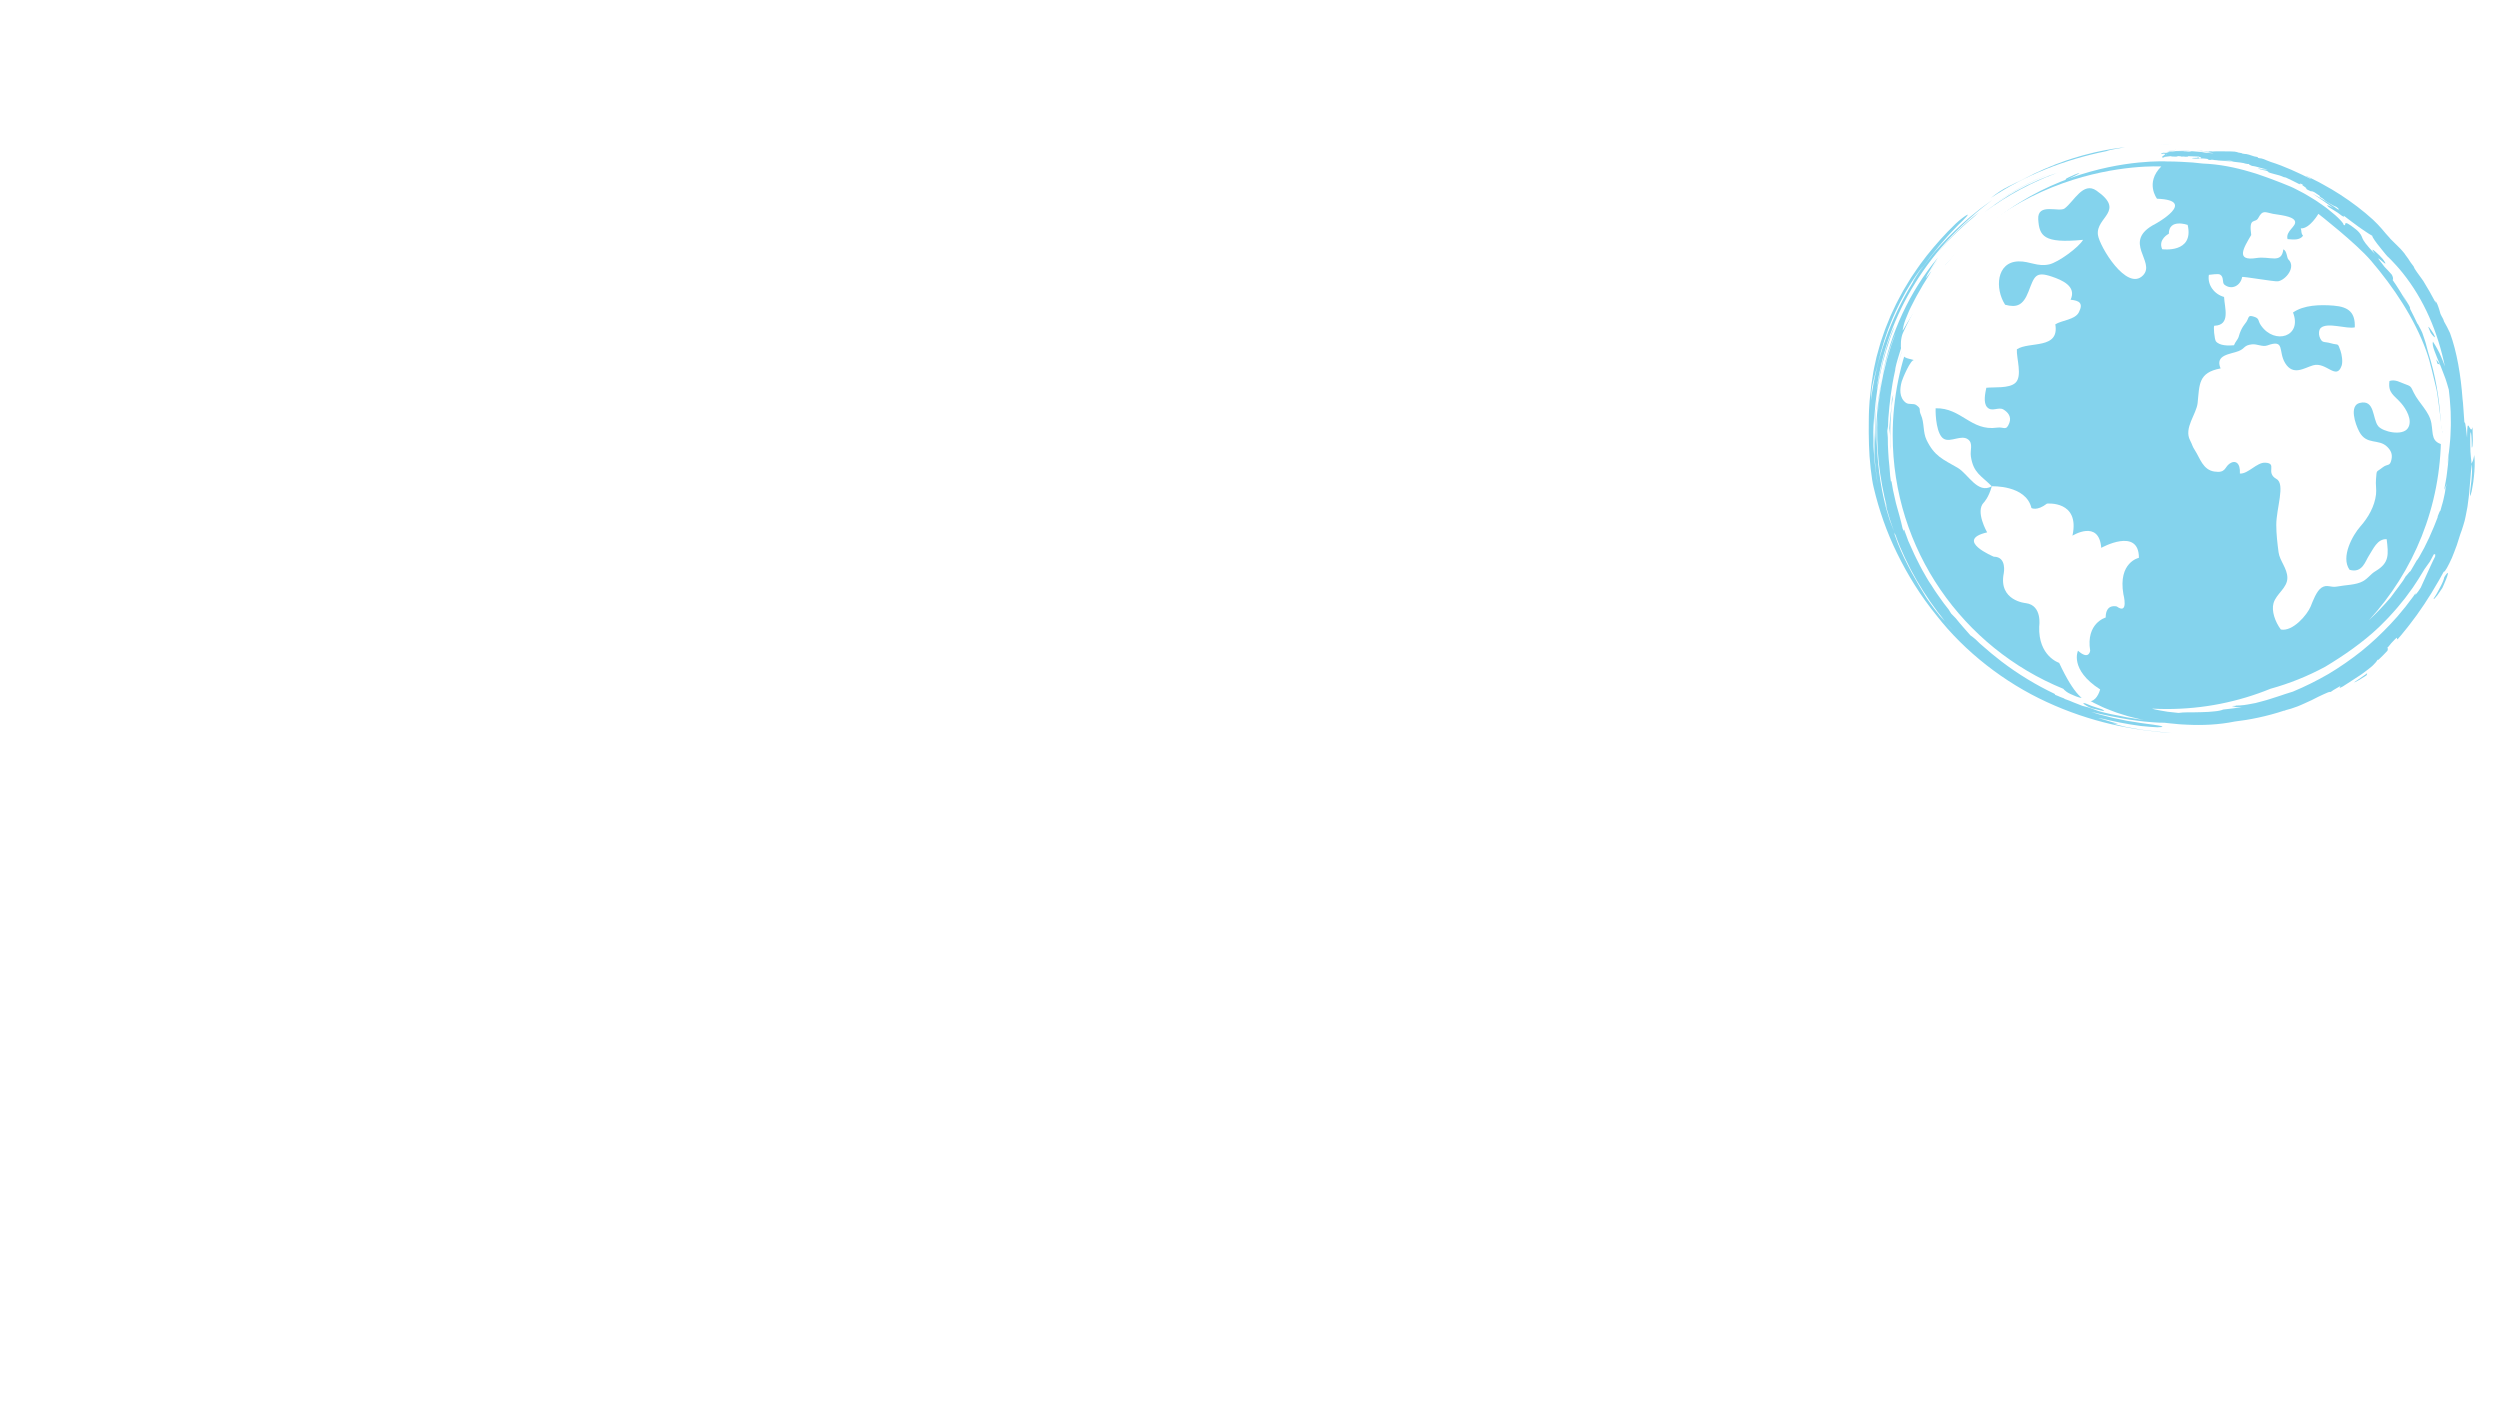 <?xml version="1.0" encoding="UTF-8"?>
<svg width="1920px" height="1080px" viewBox="0 0 1920 1080" version="1.1" xmlns="http://www.w3.org/2000/svg" xmlns:xlink="http://www.w3.org/1999/xlink">
    <!-- Generator: Sketch 47.1 (45422) - http://www.bohemiancoding.com/sketch -->
    <title>Desktop HD-Occupied-main-BG</title>
    <desc>Created with Sketch.</desc>
    <defs>
        <filter x="-5.7%" y="-4.5%" width="111.4%" height="118.1%" filterUnits="objectBoundingBox" id="filter-1">
            <feOffset dx="0" dy="35" in="SourceAlpha" result="shadowOffsetOuter1"></feOffset>
            <feGaussianBlur stdDeviation="3" in="shadowOffsetOuter1" result="shadowBlurOuter1"></feGaussianBlur>
            <feColorMatrix values="0 0 0 0 0   0 0 0 0 0   0 0 0 0 0  0 0 0 0.153 0" type="matrix" in="shadowBlurOuter1" result="shadowMatrixOuter1"></feColorMatrix>
            <feMerge>
                <feMergeNode in="shadowMatrixOuter1"></feMergeNode>
                <feMergeNode in="SourceGraphic"></feMergeNode>
            </feMerge>
        </filter>
        <polygon id="path-2" points="0.029 0.9 10.187 0.9 10.187 1.9 0.029 1.9"></polygon>
        <polygon id="path-4" points="465.72 0.611 465.72 448.038 0.001 448.038 0.001 0.611"></polygon>
    </defs>
    <g id="-" stroke="none" stroke-width="1" fill="none" fill-rule="evenodd">
        <g id="Desktop-HD-Occupied-main-BG">
            <g id="3-0" transform="translate(1435, 75)">
                <g id="earth" filter="url(#filter-1)">
                    <path d="M174,7 C175.338,6.654 176.671,6.323 178,6 C176.66,6.301 175.325,6.629 174,7" id="Fill-1" fill="#84D3ED"></path>
                    <path d="M187,5 C184.03,5.608 181.026,6.276 178,7 C178.725,6.839 179.448,6.678 180.174,6.515 L187,5 Z" id="Fill-3" fill="#84D3ED"></path>
                    <path d="M173.4,7.147 C173.267,7.184 173.133,7.218 173,7.254 C173.329,7.171 173.658,7.082 173.987,7 C173.792,7.053 173.594,7.092 173.4,7.147" id="Fill-5" fill="#84D3ED"></path>
                    <path d="M182.435,6.138 C183.421,5.687 186.048,5 188.965,4.546 C191.872,4.042 195.022,3.514 197,3 C193.657,3.468 190.458,3.914 187.335,4.35 C184.218,4.834 181.21,5.492 178.194,6.064 C175.166,6.601 172.208,7.397 169.18,8.159 C167.89,8.489 166.581,8.825 165.264,9.162 C167.628,8.518 170.005,7.917 172.374,7.285 C169.828,7.917 167.268,8.587 164.7,9.306 C164.663,9.316 164.626,9.325 164.589,9.334 C164.425,9.38 164.26,9.434 164.097,9.48 C163.922,9.529 163.748,9.581 163.575,9.63 C163.645,9.61 163.716,9.591 163.786,9.572 C163.291,9.715 162.798,9.855 162.301,10.01 C162.489,9.953 162.673,9.892 162.86,9.836 C159.32,10.854 155.768,11.946 152.217,13.136 C140.951,16.945 129.788,21.817 119.136,27.465 C117.191,28.502 115.253,29.412 113.274,30.305 C111.323,31.246 109.366,32.239 107.307,33.286 C103.149,35.312 98.873,38.083 94,42 C107.11,33.296 121.344,25.903 136.222,19.905 C151.105,13.906 166.645,9.325 182.435,6.138" id="Fill-7" fill="#84D3ED"></path>
                    <g id="Group-11" transform="translate(223, 0)">
                        <mask id="mask-3" fill="white">
                            <use xlink:href="#path-2"></use>
                        </mask>
                        <g id="Clip-10"></g>
                        <path d="M0.029,1.211 C3.359,1.107 6.727,1.005 10.187,0.9 C7.063,0.894 3.572,1.043 0.029,1.211" id="Fill-9" fill="#84D3ED" mask="url(#mask-3)"></path>
                    </g>
                    <path d="M85,53 C71.983,62.628 60.056,75.339 50,88 C59.305,76.378 69.662,65.969 80.736,56.788 C82.188,55.523 83.604,54.267 85,53" id="Fill-12" fill="#84D3ED"></path>
                    <path d="M99,45 C111.574,36.347 124.856,29.269 138,24 C124.805,29.147 111.285,36.351 99,45" id="Fill-14" fill="#84D3ED"></path>
                    <path d="M17.989,196.676 C17.97,197.666 17.851,198.676 17.81,199.568 C17.78,200.46 17.745,201.229 17.759,201.726 C17.37,204.9 17.009,207.832 16.663,210.641 C16.436,213.464 16.217,216.167 16,218.871 C16.079,219.856 16.451,221.708 16.571,223.798 C16.62,225.898 16.669,227.959 16.716,229.991 C16.755,231.009 16.755,232.019 16.83,233.018 C16.924,234.017 17.017,235.011 17.11,236 C16.181,221.236 16.858,206.867 19,193 C18.674,194.302 18.337,195.536 17.989,196.676" id="Fill-16" fill="#84D3ED"></path>
                    <path d="M37.813,128.178 C37.23,129.646 36.557,131.246 35.814,132.947 C35.437,133.795 35.049,134.67 34.649,135.568 C34.248,136.466 33.808,137.375 33.449,138.341 C32.677,140.251 31.871,142.239 31.049,144.267 C30.643,145.284 30.188,146.293 29.806,147.339 C29.434,148.388 29.06,149.443 28.684,150.499 C27.932,152.613 27.175,154.733 26.43,156.825 C25.8,158.955 25.179,161.054 24.578,163.088 C23.979,165.124 23.382,167.089 23,169 L23.049,168.989 C23.553,166.611 24.331,164.314 24.989,161.989 L26.009,158.516 L26.517,156.781 L27.114,155.076 C27.911,152.806 28.708,150.539 29.502,148.278 C29.875,147.135 30.339,146.03 30.799,144.923 L32.164,141.6 C33.875,137.126 36.07,132.874 38.073,128.54 C39.155,126.412 40.323,124.328 41.443,122.219 L43.14,119.063 L45,116 C42.909,118.974 41.198,121.852 39.455,124.293 C39.023,125.44 38.439,126.732 37.813,128.178" id="Fill-18" fill="#84D3ED"></path>
                    <path d="M94.891,48.662 C92.928,50.113 90.934,51.52 89,53 C97.916,46.434 107.264,40.554 116.939,35.335 C119.388,34.086 121.835,32.839 124.28,31.591 C126.734,30.364 129.269,29.3 131.756,28.148 C133.01,27.593 134.24,26.99 135.511,26.476 L139.332,24.953 L143.148,23.428 C143.785,23.178 144.415,22.91 145.058,22.674 L147,22 C135.781,25.677 124.379,30.636 113.356,36.727 L107.042,40.471 C104.974,41.773 102.953,43.152 100.907,44.486 L97.847,46.504 L94.891,48.662 Z" id="Fill-20" fill="#84D3ED"></path>
                    <path d="M63.124,89.479 C64.406,87.984 65.614,86.419 67,85 C65.562,86.368 64.29,87.881 62.949,89.324 C61.626,90.789 60.308,92.247 59,93.695 C59.157,93.718 59.696,93.344 59.332,94 C60.594,92.497 61.857,90.99 63.124,89.479" id="Fill-22" fill="#84D3ED"></path>
                    <path d="M86.451,67.446 C86.954,66.945 87.484,66.484 88,66 C87.471,66.425 86.967,66.808 86.502,67.15 C86.053,67.513 85.638,67.828 85.262,68.081 C84.196,69.422 83.113,70.718 82,72 C82.986,70.991 83.975,69.98 84.965,68.968 L86.451,67.446 Z" id="Fill-24" fill="#84D3ED"></path>
                    <path d="M234.681,6 C234.487,6.055 234.258,6.12 234,6.191 C234.084,6.204 234.18,6.213 234.233,6.234 C234.506,6.134 234.637,6.06 234.681,6" id="Fill-26" fill="#84D3ED"></path>
                    <path d="M235,5 C234.703,5.083 234.368,5.173 234,5.272 L234.018,5.272 C234.394,5.172 234.723,5.082 235,5" id="Fill-28" fill="#84D3ED"></path>
                    <path d="M235.67,5.045 C235.783,5.087 235.51,5.221 235,5.41 C235.923,5.087 236.342,4.912 235.67,5.045" id="Fill-30" fill="#84D3ED"></path>
                    <path d="M171.527,434.024 C172.875,434.197 176.27,435.157 178.6,435.679 C179.76,435.955 180.671,436.075 180.929,435.952 C181.188,435.821 180.759,435.532 179.338,434.739 C177.737,434.164 176.229,433.727 174.297,433.111 C172.366,432.489 169.984,431.749 166.773,430.253 C164.67,429.703 164.609,430.105 165.698,430.929 C166.797,431.726 168.994,433.068 171.527,434.024" id="Fill-32" fill="#84D3ED"></path>
                    <g id="Group-36" transform="translate(0, 5)">
                        <mask id="mask-5" fill="white">
                            <use xlink:href="#path-4"></use>
                        </mask>
                        <g id="Clip-35"></g>
                        <path d="M435.155,312.467 C434.571,313.585 434.014,314.713 433.482,315.843 C432.95,316.973 432.461,318.114 431.9,319.205 C430.825,321.408 429.844,323.589 428.952,325.682 C428.526,326.741 428.034,327.729 427.587,328.699 C427.143,329.672 426.714,330.61 426.307,331.505 C425.484,333.293 424.81,334.962 424.119,336.333 C421.226,341.036 418.759,343.432 420.423,340.15 L418.23,343.324 L415.889,346.394 L413.558,349.468 L412.397,351.007 L411.161,352.488 L406.237,358.425 L401.05,364.132 C394.003,371.614 386.531,378.686 378.538,385.119 C370.504,391.497 362.078,397.346 353.304,402.596 C344.45,407.707 335.317,412.272 325.938,416.169 C323.947,416.762 321.986,417.357 320.062,418.006 C318.131,418.64 316.257,419.373 314.328,419.924 C310.498,421.095 306.774,422.47 302.935,423.423 C301.026,423.939 299.121,424.46 297.205,424.938 C295.267,425.327 293.322,425.693 291.368,426.022 C287.474,426.771 283.45,426.935 279.402,426.993 L282.107,426.979 C282.529,427.168 280.508,427.614 278.917,427.993 C281.618,428.017 284.248,428.06 286.787,428.124 C284.389,428.429 281.985,428.746 279.594,429.091 C278.399,429.29 277.196,429.384 275.997,429.513 C274.8,429.651 273.607,429.787 272.419,429.924 C271.147,430.501 268.804,431.062 265.873,431.312 C262.947,431.581 259.468,431.951 255.925,431.935 C254.157,431.972 252.376,432.01 250.647,432.047 C249.782,432.085 248.93,432.083 248.097,432.061 C247.267,432.058 246.456,432.056 245.675,432.053 C242.546,432.047 239.86,432.276 238.124,432.525 C234.777,432.18 232.024,431.922 229.728,431.621 C227.437,431.252 225.592,430.936 224.044,430.658 C222.497,430.365 221.24,430.165 220.145,429.883 C219.24,429.642 218.436,429.428 217.643,429.218 C221.448,429.422 225.277,429.532 229.132,429.532 C257.306,429.532 284.182,423.992 308.743,413.964 C323.212,409.972 337.316,404.326 350.718,397.087 C364.854,388.596 379.667,378.416 392.103,366.581 C395.351,363.303 398.771,360.069 401.858,356.508 L404.225,353.888 C405.016,353.018 405.804,352.147 406.531,351.226 C408.014,349.408 409.487,347.599 410.95,345.806 L412.041,344.462 L413.062,343.075 C413.741,342.151 414.415,341.236 415.087,340.323 C415.752,339.413 416.417,338.508 417.073,337.61 C417.401,337.162 417.727,336.713 418.051,336.268 C418.355,335.807 418.658,335.349 418.958,334.893 C421.352,331.234 423.73,327.776 425.647,324.331 C426.572,322.695 427.497,321.367 428.433,320.123 C429.386,318.891 430.217,317.662 431.139,316.338 C432.112,314.569 433.102,312.712 434.095,310.793 C434.696,310.675 435.687,309.97 435.155,312.467 M27.313,111.382 L24.902,115.962 C24.759,116.243 24.609,116.52 24.461,116.798 C25.392,114.966 26.346,113.164 27.313,111.382 M34.79,98.536 C33.587,100.41 32.496,102.356 31.345,104.262 L30.241,106.127 C31.73,103.539 33.247,101.004 34.79,98.536 M233.433,1.819 C233.644,1.761 233.841,1.707 234.023,1.656 C233.24,1.537 230.834,1.805 229.484,1.936 C229.487,2.134 229.983,2.119 229.953,2.214 C229.532,2.324 228.942,2.427 228.352,2.523 C228.146,2.549 227.954,2.578 227.755,2.606 L227.39,2.597 C226.98,2.676 226.521,2.738 226.108,2.796 C225.793,2.811 225.509,2.803 225.273,2.75 C225.571,2.649 226.248,2.64 226.725,2.608 C225.664,2.681 228.415,2.01 231.155,1.357 C232.346,1.423 234.756,1.237 234.56,1.506 C234.711,1.462 234.833,1.426 234.922,1.398 C235.018,1.402 235.132,1.406 235.248,1.412 C235.516,1.419 235.789,1.444 235.789,1.444 C235.279,1.561 234.373,1.71 233.433,1.819 M228.743,3.511 C227.941,3.565 228.139,3.414 228.819,3.17 C229.006,3.284 228.995,3.412 228.743,3.511 M465.712,239.781 C465.675,237.592 465.533,235.735 465.236,234.431 C464.374,239.289 463.714,239.582 463.126,241.172 C463.021,239.232 462.848,238.098 462.694,236.847 C462.527,235.596 462.46,234.228 462.289,231.823 C462.221,230.057 462.176,228.253 462.16,226.538 C462.16,225.68 462.16,224.845 462.16,224.048 C462.168,223.25 462.121,222.494 462.121,221.789 C462.09,218.977 462.247,217.028 462.697,216.994 C462.99,218.919 463.126,220.935 463.228,222.909 C463.302,224.886 463.228,226.824 463.312,228.598 C463.814,229.241 464.08,226.407 464.128,222.875 C464.074,219.35 463.897,215.131 463.899,213.012 C463.467,214.924 462.975,215.119 462.506,214.669 C462.04,214.216 461.581,213.115 461.121,212.414 C460.186,211.004 459.806,211.163 459.68,221.036 C459.68,221.036 459.38,218.352 459.081,215.667 C459.005,214.998 458.931,214.326 458.861,213.698 C458.76,213.074 458.669,212.489 458.588,211.991 C458.427,210.991 458.32,210.326 458.32,210.326 C458.015,209.519 457.796,209.241 457.639,209.359 C457.226,201.439 456.495,195.162 456.546,194.142 C456.448,193.271 456.343,192.37 456.237,191.449 C454.972,173.731 451.934,155.264 446.606,140.771 C445.24,137.706 443.445,134.373 442.034,131.921 C441.306,129.287 440.593,129.023 439.276,126.04 C438.759,124.003 438.199,122.207 437.676,120.729 C437.416,119.989 437.163,119.33 436.928,118.758 C436.676,118.195 436.43,117.728 436.225,117.349 C435.392,115.84 435.061,115.85 435.811,117.87 C434.113,114.904 432.573,111.851 430.939,108.959 C429.247,106.1 427.652,103.293 426.054,100.717 C424.411,98.434 422.777,96.167 421.119,93.865 C420.42,92.886 419.881,92.122 419.488,91.438 C419.093,90.751 418.838,90.148 418.631,89.552 C416.726,87.122 416.119,86.223 415.527,85.26 C414.955,84.284 414.313,83.311 412.346,80.74 C412.207,80.35 411.457,79.397 410.396,78.166 C409.867,77.549 409.262,76.861 408.61,76.145 C407.923,75.46 407.199,74.736 406.475,74.009 C405.019,72.57 403.557,71.125 402.379,69.96 C401.23,68.771 400.263,67.956 399.988,67.589 L400.783,68.288 C398.197,65.599 396.268,63.138 394.243,60.782 C392.164,58.482 390.116,56.156 387.41,53.677 C379.872,46.803 371.328,40.35 362.542,34.624 C360.315,33.242 358.096,31.864 355.896,30.501 C353.678,29.168 351.404,27.972 349.2,26.721 C348.091,26.11 347.004,25.474 345.897,24.894 C344.778,24.335 343.67,23.779 342.57,23.229 C340.363,22.146 338.238,20.985 336.085,20.009 C335.699,20.394 339.903,21.694 339.769,22.477 C329.816,17.545 319.6,12.725 308.827,9.331 C306.922,8.615 304.589,7.704 303.742,7.278 C300.31,6.117 301.616,6.974 299.087,6.205 L298.865,5.615 C294.994,5.169 293.464,3.831 289.849,3.242 C289.62,3.396 288.316,3.128 287.038,2.917 C287.073,2.374 283.094,2.28 283.363,1.825 L283.322,1.859 C282.548,1.719 281.997,1.66 281.065,1.407 C280.692,1.387 279.54,1.327 277.996,1.245 C276.45,1.228 274.511,1.208 272.573,1.187 C270.637,1.178 268.712,1.133 267.171,1.166 C265.625,1.232 264.474,1.287 264.097,1.32 L263.408,1.181 C261.342,1.054 260.438,1.395 261.633,1.574 L259.096,1.367 L259.392,1.35 L256.868,1.152 C256.403,1.095 255.885,0.833 256.615,0.611 C255.17,0.771 253.556,0.842 252.122,0.718 C253.116,0.823 254.172,0.938 255.26,1.054 C255.804,1.114 256.355,1.178 256.912,1.241 C257.465,1.332 258.024,1.426 258.585,1.519 C260.824,1.901 263.076,2.313 265.125,2.73 C263.408,2.796 260.355,2.295 258.505,2.227 C257.414,1.941 255.731,1.744 253.878,1.564 C252.022,1.395 249.999,1.207 248.229,1.045 C247.45,1.082 246.916,1.604 245.151,1.414 C244.282,1.025 243.157,1.492 241.682,1.236 C243.363,0.97 245.02,0.991 246.732,0.999 C246.436,0.479 242.558,0.783 241.197,0.678 C240.569,0.861 237.249,0.778 235.18,1.019 C235.754,0.661 234.848,0.701 233.803,0.73 C233.635,0.769 233.456,0.811 233.27,0.854 C233.448,0.811 233.621,0.77 233.787,0.73 C233.242,0.744 232.663,0.753 232.238,0.701 C230.83,0.76 229.95,1.022 230.533,1.142 C230.442,1.262 230.67,1.32 231.046,1.349 C227.77,2.061 223.989,2.836 224.809,2.78 C225.254,2.79 225.291,2.862 225.204,2.95 C225.02,2.997 224.93,3.049 224.984,3.111 C224.792,3.239 224.661,3.354 225.285,3.346 L225.842,3.17 C228.802,2.989 227.698,3.743 226.59,4.52 C225.404,5.348 224.214,6.205 227.811,5.988 C224.733,5.628 228.766,5.281 231.93,4.95 C232.252,5.137 233.683,5.313 235.967,5.301 C237.936,5.191 237.12,5.041 237.486,4.874 C238.589,4.979 240.688,5.028 240.423,5.359 C241.949,4.927 242.885,5.525 244.725,5.336 C246.344,5.107 244.613,5.174 245.764,4.953 C248.204,4.979 251.626,5.143 253.564,5.241 C254.309,5.555 256.566,6.134 254.891,6.571 C251.214,6.436 256.32,5.835 252.482,5.862 C254.115,6.584 249.086,5.986 248.387,6.496 C249.604,6.83 252.066,6.881 254.131,6.834 L253.721,6.734 C254.631,6.72 256,6.642 257.382,6.732 C258.763,6.826 260.16,6.978 261.127,7.232 C260.65,7.441 261.492,7.683 260.16,7.649 L262.646,7.867 C262.969,7.812 263.301,7.758 262.585,7.652 C263.776,7.546 264.947,7.733 265.837,7.938 C265.967,8.022 269.287,8.147 272.541,8.262 C274.174,8.315 275.783,8.367 276.957,8.406 C278.131,8.483 278.868,8.571 278.762,8.59 C279.609,8.73 280.134,8.905 280.645,9.056 C280.482,9.035 280.315,9.014 280.139,8.992 C279.357,8.898 278.449,8.789 277.485,8.674 C276.517,8.577 275.488,8.535 274.48,8.466 C270.44,8.218 266.692,8.02 267.879,8.121 C268.254,8.237 269.712,8.367 271.713,8.506 C272.713,8.571 273.848,8.645 275.047,8.723 C275.65,8.761 276.267,8.798 276.892,8.836 C277.519,8.882 278.145,8.969 278.774,9.033 C281.289,9.315 283.798,9.6 285.741,9.857 C287.692,10.079 289.039,10.459 289.293,10.613 C290.602,10.885 292.192,11.184 291.942,10.862 C294.124,11.475 291.172,11.197 292.692,11.785 C292.737,11.753 292.592,11.629 293.091,11.751 L294.524,12.405 C295.4,12.506 296.372,12.646 297.374,12.898 C298.373,13.155 299.415,13.454 300.468,13.749 C302.568,14.34 304.688,14.922 306.536,15.152 C305.43,15.139 304.122,15.292 301.786,14.915 L301.426,14.675 C301.08,14.664 299.191,14.238 299.178,14.502 C301.285,15.262 303.135,15.719 305.474,16.098 C305.87,16.282 306.341,16.471 306.64,16.655 C306.642,16.619 306.615,16.582 306.635,16.547 C307.318,16.942 307.233,16.94 306.937,16.95 C306.896,16.957 306.849,16.964 306.765,16.957 C307.319,17.538 309.425,18.102 311.873,18.732 C313.097,19.043 314.406,19.373 315.643,19.727 C316.859,20.135 318.001,20.573 318.918,21.028 C320.077,21.357 319.068,20.948 320.515,21.346 C322.399,22.247 324.012,22.946 325.599,23.764 C327.183,24.59 328.792,25.409 330.742,26.362 C332.146,26.62 332.304,26.547 330.906,25.559 L333.873,26.979 C332.315,26.784 333.654,27.546 334.884,28.427 C336.13,29.279 337.333,30.111 335.679,29.772 C336.446,30.379 338.171,31.285 339.87,31.973 C340.132,31.867 340.562,31.658 342.607,32.719 C345.265,34.541 344.651,34.074 346.823,35.613 C347.23,36.168 346.326,35.791 346.314,36.046 C350.042,37.733 349.138,38.26 352.401,40.259 C354.473,41.467 358.529,43.922 358.884,43.602 C361.534,45.469 361.326,45.77 360.833,45.924 L362.959,47.464 C361.212,46.259 359.443,45.037 357.657,43.807 C355.832,42.639 353.988,41.46 352.138,40.276 C351.207,39.692 350.307,39.053 349.349,38.507 L346.492,36.835 C344.577,35.733 342.701,34.556 340.763,33.51 C346.12,36.985 351.615,40.85 357.01,44.763 C356.089,44.276 355.141,43.771 354.335,43.372 C353.357,42.868 352.567,42.561 352.311,42.616 C352.049,42.678 352.369,43.03 353.468,44.054 C354.774,44.921 356.029,45.644 357.625,46.621 C359.216,47.603 361.187,48.792 363.734,50.837 C365.422,51.752 365.613,51.465 364.931,50.58 C364.998,50.63 365.067,50.68 365.134,50.73 C368.973,53.795 372.895,56.517 376.469,59.224 C377.379,59.88 378.286,60.514 379.187,61.121 C379.641,61.421 380.09,61.717 380.535,62.012 C380.972,62.317 381.403,62.619 381.83,62.916 C383.546,64.099 385.245,65.169 386.917,66.105 C386.861,66.745 387.705,67.983 388.806,69.664 C389.938,71.317 391.465,73.279 393.016,75.154 C393.809,76.073 394.526,77.05 395.232,77.931 C395.932,78.815 396.594,79.629 397.173,80.317 C398.336,81.698 399.171,82.588 399.325,82.582 C400.041,83.226 400.701,83.925 401.366,84.626 C402.028,85.329 402.695,86.034 403.362,86.74 C404.677,88.17 406.057,89.574 407.317,91.084 C415.443,100.525 422.599,111.544 428.42,123.618 C434.25,135.693 438.745,148.813 441.811,162.446 C442.096,163.618 442.4,164.969 442.712,166.44 C442.686,166.353 442.656,166.263 442.628,166.177 C441.811,163.799 440.822,161.527 439.903,159.303 C439.431,158.194 438.956,157.104 438.474,156.038 C437.962,154.985 437.402,153.971 436.857,152.975 C435.76,150.987 434.638,149.106 433.481,147.362 C432.967,148.869 433.544,151.483 434.767,154.744 C435.399,156.369 436.106,158.19 436.866,160.142 C437.644,162.087 438.522,164.144 439.446,166.251 C440.271,168.4 441.12,170.606 441.962,172.796 C442.377,173.896 442.83,174.983 443.198,176.078 C443.55,177.182 443.896,178.272 444.237,179.34 C444.764,181.044 445.248,182.671 445.676,184.242 C446.249,188.833 446.713,193.696 446.957,198.589 C447.009,199.488 447.1,200.384 447.117,201.284 C447.132,202.184 447.145,203.081 447.158,203.974 C447.185,205.763 447.212,207.54 447.24,209.292 C447.306,211.041 447.194,212.766 447.14,214.453 C447.076,216.139 447.016,217.788 446.955,219.386 C446.927,220.982 446.757,222.524 446.625,224.001 C446.489,225.478 446.356,226.892 446.233,228.23 C446.035,230.909 445.631,233.258 445.331,235.21 L444.821,238.599 C444.65,239.728 444.512,240.866 444.263,241.994 C444.483,241.06 444.607,240.354 444.697,239.763 C444.794,239.174 444.871,238.702 444.95,238.229 C445.109,237.284 445.266,236.339 445.579,234.449 C445.405,236.851 445.297,239.211 445.084,241.512 C444.815,243.809 444.551,246.059 444.291,248.274 C444.077,250.501 443.667,252.655 443.298,254.794 C442.908,256.928 442.587,259.053 442.132,261.131 C442.8,259.753 443.064,259.551 444.227,256.156 L443.102,260.368 C442.985,262.38 442.28,265.598 441.528,268.851 C441.188,270.489 440.65,272.078 440.241,273.555 C439.815,275.029 439.443,276.365 439.186,277.416 C439.064,276.396 437.997,279.626 436.8,282.381 L437.485,281.367 C436.404,284.007 435.392,286.79 434.243,289.563 C433.049,292.317 431.839,295.106 430.643,297.86 C429.326,300.56 428.026,303.225 426.775,305.79 C425.463,308.321 424.084,310.69 422.841,312.915 C422.141,314.155 421.502,315.01 421.019,315.471 C421.019,315.471 419.793,317.581 418.567,319.693 C417.953,320.751 417.338,321.808 416.878,322.6 C416.65,323 416.455,323.328 416.306,323.549 C416.159,323.772 416.077,323.9 416.077,323.9 C416.032,322.977 411.051,330.267 413.413,326.248 C412.509,327.838 411.55,329.404 410.556,330.942 C409.494,332.431 408.405,333.9 407.326,335.362 C406.787,336.096 406.249,336.826 405.714,337.554 C405.188,338.29 404.651,339.01 404.087,339.706 C402.984,341.116 401.921,342.532 400.922,343.978 C395.797,349.97 390.234,355.802 384.299,361.373 C418.684,323.948 439.678,274.055 439.678,219.26 C439.678,218.441 439.655,217.625 439.646,216.808 C440.034,216.896 440.435,216.978 440.862,217.05 C440.563,217 440.065,214.306 439.476,210.322 C438.677,191.28 435.348,172.893 429.807,155.487 C429.292,153.464 428.702,151.252 428.091,149.014 C427.729,147.543 427.171,146.133 426.724,144.723 C426.248,143.32 425.788,141.959 425.356,140.679 C425.356,140.679 425.14,140.218 424.82,139.525 C424.659,139.178 424.471,138.775 424.27,138.339 C424.049,137.917 423.812,137.466 423.574,137.014 C422.625,135.211 421.675,133.409 421.675,133.409 C421.752,133.712 421.81,133.976 421.862,134.231 C420.94,132.226 419.986,130.232 418.985,128.25 C418.006,126.213 416.983,124.2 415.94,122.201 C416.071,120.148 414.921,119.721 410.522,111.765 C410.876,112.475 411.338,113.4 411.802,114.33 C412.306,115.343 412.807,116.348 413.17,117.076 C409.818,111.065 406.178,105.237 402.27,99.606 C402.656,99.947 402.881,100.011 402.885,99.688 C402.895,98.79 402.899,97.895 401.973,96.059 C401.973,96.059 401.627,95.659 401.108,95.057 C400.607,94.445 399.877,93.673 399.141,92.91 C397.683,91.377 396.224,89.844 396.224,89.844 C395.429,88.794 394.759,87.901 394.189,87.147 C393.633,86.385 393.123,85.812 392.756,85.318 C392.001,84.346 391.658,83.823 391.603,83.613 C391.493,83.193 392.534,84.027 393.739,85.017 C394.974,85.982 396.232,87.22 396.761,87.408 C397.021,87.505 397.082,87.353 396.826,86.803 C396.56,86.264 396.031,85.279 394.932,83.86 C392.835,81.579 391.787,80.443 390.77,79.606 C388.225,77.19 387.095,76.562 387.037,76.813 C386.942,77.097 387.88,78.303 388.953,80.059 C388.529,79.591 388.125,79.143 387.739,78.715 C387.337,78.299 386.956,77.901 386.591,77.522 C385.864,76.756 385.216,76.051 384.635,75.4 C383.474,74.1 382.582,73.01 381.89,72.079 C380.488,70.232 379.802,69.094 379.386,68.084 C378.954,67.087 378.735,66.281 378.112,65.247 C377.801,64.734 377.387,64.159 376.795,63.48 C376.216,62.784 375.417,62.03 374.34,61.138 C371.333,58.757 369.444,57.462 368.253,56.829 C367.05,56.209 366.521,56.279 366.3,56.543 C365.846,57.085 366.499,58.527 364.805,57.736 C365.176,57.329 364.157,55.901 362.12,53.758 C361.61,53.223 361.038,52.641 360.407,52.022 C359.787,51.388 359.08,50.754 358.307,50.108 C356.773,48.794 355.029,47.354 353.123,45.824 C352.645,45.444 352.164,45.046 351.661,44.666 C351.147,44.298 350.625,43.924 350.098,43.547 C349.031,42.796 347.938,42.026 346.822,41.239 C345.697,40.463 344.557,39.651 343.374,38.874 C342.166,38.135 340.942,37.385 339.707,36.63 C338.465,35.883 337.212,35.129 335.957,34.376 C334.714,33.6 333.383,32.975 332.097,32.276 C330.796,31.601 329.501,30.929 328.217,30.261 C327.573,29.932 326.932,29.603 326.294,29.278 C325.641,28.981 324.992,28.689 324.348,28.397 C321.877,27.441 319.395,26.425 316.888,25.364 C314.332,24.422 311.754,23.433 309.149,22.412 C307.856,21.877 306.522,21.422 305.179,20.967 C303.842,20.501 302.493,20.032 301.137,19.561 C299.775,19.108 298.433,18.56 297.031,18.172 C295.638,17.757 294.237,17.339 292.83,16.917 C281.561,13.577 269.403,11.083 256.715,10.601 C251.837,9.978 246.229,9.501 240.231,9.277 C236.555,9.087 232.856,8.987 229.132,8.987 C229.132,8.987 96.894,1.129 36.221,133.334 C35.645,134.592 35.247,136.133 34.991,137.759 C24.428,162.825 18.586,190.361 18.586,219.26 C18.586,307.299 72.772,382.689 149.649,414.016 C149.865,414.29 150.094,414.567 150.386,414.86 C150.812,415.287 151.35,415.743 152.087,416.264 C152.815,416.802 153.772,417.347 155.029,417.956 C158.517,419.555 160.66,420.366 161.967,420.697 C163.284,421.013 163.781,420.82 163.932,420.512 C164.109,420.152 163.883,419.6 163.979,419.254 C164.443,419.404 164.905,419.557 165.371,419.705 C165.873,420.306 167.001,421.162 168.656,422.225 C169.279,422.623 169.973,423.052 170.732,423.505 C171.486,423.971 172.323,424.422 173.228,424.867 C175.029,425.776 177.068,426.761 179.283,427.796 C179.838,428.051 180.399,428.324 180.979,428.573 C181.566,428.808 182.161,429.048 182.764,429.289 C183.977,429.766 185.224,430.253 186.495,430.754 C187.773,431.241 189.073,431.758 190.407,432.233 C191.756,432.666 193.122,433.102 194.503,433.541 C195.886,433.972 197.282,434.407 198.681,434.843 C200.073,435.301 201.515,435.591 202.93,435.964 C204.353,436.312 205.772,436.658 207.178,437.001 C207.882,437.167 208.584,437.334 209.28,437.501 C209.957,437.626 210.627,437.753 211.292,437.876 L210.628,437.807 C208.597,437.525 206.574,437.188 204.548,436.882 C202.527,436.551 200.494,436.295 198.486,435.904 L192.47,434.66 C188.422,434.016 184.648,433.108 180.974,432.24 C177.284,431.439 173.823,430.159 170.407,428.781 C169.719,428.568 169.039,428.356 168.362,428.144 C166.951,427.839 165.62,427.512 164.225,427.072 C161.178,425.957 159.378,425.182 157.471,424.437 C155.585,423.63 153.62,422.786 150.2,421.623 C150.177,421.502 150.452,421.528 150.866,421.621 C149.82,421.282 148.518,420.754 147.182,420.227 C145.872,419.638 144.53,419.043 143.364,418.652 C143.326,418.425 143.295,418.197 142.901,417.852 C128.713,411.105 115.119,402.85 102.325,393.152 C100.427,391.708 98.607,390.184 96.76,388.721 C95.84,387.984 94.923,387.25 94.009,386.518 C93.094,385.783 92.245,384.979 91.363,384.218 C89.853,382.924 88.326,381.614 86.777,380.287 L85.616,379.283 L84.498,378.212 C83.753,377.493 83.004,376.768 82.246,376.037 C80.717,374.596 79.092,373.594 78.304,372.985 C76.457,370.986 74.721,368.885 72.835,366.769 C70.917,364.679 69.096,362.342 67.056,359.874 C66.337,359.187 64.938,357.634 63.507,356.238 C62.898,355.206 62.223,354.125 61.497,353.012 C60.261,351.43 59.027,349.853 57.797,348.28 C56.616,346.67 55.488,345.03 54.334,343.414 C53.205,341.781 51.998,340.206 50.94,338.537 C49.876,336.871 48.815,335.209 47.756,333.551 L47.729,333.594 C47.195,332.775 46.645,331.934 46.083,331.076 C45.518,330.219 45.03,329.287 44.487,328.369 C43.43,326.517 42.339,324.606 41.232,322.668 C40.663,321.708 40.152,320.706 39.654,319.698 L38.131,316.678 C37.623,315.671 37.115,314.668 36.608,313.67 C36.097,312.676 35.592,311.686 35.16,310.674 C33.478,307.08 31.947,303.608 30.559,300.454 C29.491,297.526 28.378,294.616 27.355,291.669 C27.371,292.195 27.221,292.377 27.085,292.551 C27.617,293.576 28.134,294.838 28.631,296.093 C27.733,294.08 26.912,292.283 26.187,290.839 C25.597,287.888 24.687,284.657 23.786,281.122 C23.183,278.962 22.577,276.802 21.972,274.64 C21.679,273.557 21.347,272.484 21.084,271.391 L20.343,268.101 C19.848,265.907 19.353,263.71 18.858,261.51 C18.444,259.294 18.085,257.064 17.695,254.835 C17.428,254.109 17.361,254.77 17.241,254.876 C17.108,253.891 16.973,252.9 16.838,251.91 L16.645,250.423 L16.526,248.922 C16.367,246.924 16.21,244.92 16.052,242.913 C15.542,239.334 15.43,235.701 15.165,232.07 C14.845,228.44 14.906,224.774 14.844,221.097 L14.634,218.497 L14.509,217.198 L14.437,215.9 C14.66,214.942 14.845,213.716 15,212.28 C15.057,210.909 15.114,209.538 15.172,208.163 L15.259,206.097 C15.322,205.408 15.386,204.721 15.45,204.031 C16.001,196.593 17.359,183.176 20.48,169.395 C20.591,168.327 20.666,167.474 20.821,166.994 C21.666,163.035 22.925,159.334 23.996,155.729 C27.664,143.213 32.389,132.057 35.195,125.892 C36.718,122.129 34.373,125.68 31.634,130.009 C30.958,131.096 30.219,132.212 29.585,133.303 C28.961,134.4 28.371,135.439 27.872,136.317 C26.856,138.066 26.156,139.147 26.185,138.689 C26.37,137.518 26.644,136.257 26.995,134.908 C27.357,133.564 27.742,132.104 28.346,130.624 C28.92,129.128 29.566,127.543 30.276,125.869 C30.999,124.201 31.708,122.405 32.667,120.615 C34.525,117.005 36.476,112.957 39.006,108.756 C39.615,107.69 40.234,106.602 40.867,105.491 C41.183,104.936 41.504,104.374 41.825,103.807 C42.173,103.255 42.524,102.697 42.878,102.135 C44.293,99.883 45.746,97.53 47.233,95.069 C49.02,92.475 48.276,93.331 47.017,94.831 C45.841,96.389 44.188,98.62 43.962,98.612 C44.331,97.719 44.861,96.59 45.525,95.335 C46.656,93.623 47.893,91.985 49.084,90.315 L51.216,87.363 L52.28,85.884 C52.644,85.4 53.033,84.934 53.407,84.458 C53.001,84.952 52.581,85.423 52.188,85.934 C50.877,87.732 49.584,89.504 48.331,91.219 C47.715,92.083 47.108,92.932 46.515,93.764 C46.237,94.153 45.982,94.553 45.734,94.949 C46.361,93.787 47.092,92.536 47.918,91.266 C49.712,88.442 51.589,85.302 53.371,82.796 C42.403,95.797 33.301,110.403 26.076,125.858 C18.856,141.32 13.544,157.693 10.463,174.453 C13.088,161.904 16.885,149.846 21.657,138.848 L20.857,140.774 L20.156,142.74 L18.752,146.672 L17.345,150.605 C16.912,151.929 16.533,153.27 16.124,154.602 L14.917,158.608 C14.526,159.947 14.077,161.27 13.775,162.635 C13.107,165.347 12.44,168.06 11.77,170.777 C11.403,172.126 11.188,173.512 10.911,174.883 L10.116,179.011 L9.329,183.144 L8.746,187.315 L8.164,191.491 C7.972,192.886 7.75,194.276 7.658,195.683 C7.413,198.49 7.168,201.299 6.921,204.114 C6.386,216.156 6.695,228.203 7.873,240.151 C9.201,252.082 11.372,263.882 14.36,275.449 C13.557,273.554 12.98,271.3 12.3,268.889 L13.043,271.949 C13.286,272.972 13.53,273.993 13.847,274.995 L15.622,281.041 L16.505,284.063 C16.807,285.068 17.179,286.052 17.513,287.048 L19.561,293.002 L20.262,294.787 C20.511,295.376 20.785,295.956 21.045,296.539 L22.629,300.03 C22.223,299.201 21.255,297.213 20.571,295.81 C29.677,320.172 42.899,342.77 58.749,362.053 C57.421,360.549 56.744,359.843 56.042,359.221 C56.897,360.257 57.705,361.346 58.625,362.351 C61.086,365.042 63.464,367.812 65.872,370.392 C63.366,367.862 61.033,365.061 58.625,362.351 C57.601,361.27 56.707,360.074 55.76,358.955 C55.123,358.347 54.459,357.629 53.411,356.094 C52.346,354.763 51.229,353.509 50.281,352.187 C49.322,350.872 48.393,349.599 47.501,348.378 C46.627,347.146 45.79,345.969 45.004,344.861 C44.211,343.756 43.595,342.634 42.983,341.633 C41.846,339.706 40.7,337.807 39.547,335.933 C38.953,335.004 38.422,334.043 37.892,333.087 C37.356,332.136 36.82,331.187 36.286,330.245 C35.228,328.351 34.112,326.511 33.098,324.632 C32.112,322.738 31.135,320.861 30.165,318.998 C26.278,311.555 23.038,304.09 20.483,296.739 C19.837,295.033 19.699,294.36 19.772,294.342 C19.847,294.327 20.132,294.967 20.571,295.81 C20.184,294.898 19.896,293.946 19.561,293.002 C18.489,290.263 17.424,287.504 16.383,284.715 C15.466,281.886 14.597,279.018 13.753,276.113 C13.529,275.303 13.289,274.495 13.079,273.68 L12.519,271.22 C12.148,269.582 11.777,267.945 11.407,266.31 C10.598,263.055 10.099,259.745 9.52,256.462 C9.287,255.189 9.051,253.915 8.817,252.638 C8.942,253.275 9.069,253.919 9.193,254.556 C6.478,237.717 5.743,220.775 6.921,204.114 C7.297,199.154 7.499,194.172 8.213,189.238 L8.665,185.527 C8.829,184.292 8.93,183.048 9.175,181.825 L10.463,174.453 C6.8,192.252 5.494,210.946 6.032,229.045 C5.062,216.997 5.103,203.734 6.635,190.415 L6.202,193.64 C6.077,194.718 6.014,195.804 5.917,196.886 C5.742,199.056 5.567,201.228 5.39,203.403 C5.165,205.576 5.174,207.763 5.094,209.949 L4.908,216.507 C4.856,223.173 4.823,229.848 4.929,234.479 C4.808,232.342 4.627,230.295 4.55,228.317 C4.502,226.336 4.457,224.426 4.413,222.574 C4.348,220.722 4.286,218.927 4.225,217.174 C4.23,215.417 4.234,213.705 4.238,212.017 C3.783,226.727 4.673,241.703 7.101,256.71 C6.925,255.69 6.749,254.668 6.572,253.64 L6.302,252.098 L6.102,250.539 C5.832,248.458 5.56,246.363 5.287,244.261 C5.149,243.208 5.01,242.155 4.871,241.101 C4.733,240.044 4.681,238.98 4.583,237.917 C4.411,235.79 4.238,233.659 4.064,231.528 C3.993,230.461 3.863,229.397 3.845,228.328 L3.763,225.126 C3.72,222.991 3.678,220.862 3.635,218.741 L3.615,217.153 L3.677,215.568 C3.723,214.514 3.768,213.46 3.815,212.413 C3.914,210.315 4.026,208.232 4.158,206.17 C4.204,208.106 4.229,210.039 4.238,212.017 C4.368,208.689 4.397,205.366 4.748,202.068 C4.888,200.418 5.028,198.769 5.168,197.123 C5.311,195.476 5.413,193.827 5.671,192.197 C6.117,188.931 6.561,185.672 7.004,182.418 C7.609,179.192 8.212,175.969 8.814,172.753 C11.508,159.947 15.29,147.463 20.129,135.427 C19.366,136.988 18.522,138.647 17.803,140.447 C17.097,142.254 16.39,144.156 15.678,146.128 C14.16,150.039 13.074,154.363 11.817,158.694 C11.152,160.852 10.738,163.09 10.208,165.29 C9.696,167.495 9.187,169.691 8.686,171.856 C8.276,174.038 7.859,176.187 7.427,178.277 C7.014,180.369 6.492,182.387 6.177,184.358 C8.078,170.294 11.523,156.061 16.53,142.203 C21.529,128.342 28.086,114.869 35.951,102.24 C43.811,89.604 52.968,77.814 63.001,67.132 C73.036,56.443 83.948,46.874 95.229,38.417 L89.169,42.832 C88.165,43.575 87.136,44.289 86.151,45.058 L83.228,47.407 C81.291,48.988 79.3,50.508 77.401,52.142 L71.764,57.117 C64.381,63.903 57.221,71.028 50.681,78.802 C51.935,77.357 53.248,75.77 54.585,74.118 C55.992,72.524 57.44,70.883 58.875,69.257 C49.461,79.546 41.407,89.955 33.852,102.298 C33.86,102.256 33.886,102.191 33.905,102.135 C25.411,115.95 18.333,130.676 12.94,145.918 C7.54,161.156 3.833,176.903 1.861,192.638 C1.959,189.482 2.203,186.633 2.529,184.007 C2.617,183.351 2.703,182.709 2.788,182.077 C2.901,181.451 3.034,180.838 3.16,180.235 C3.418,179.029 3.688,177.869 3.96,176.737 C4.518,174.478 5.037,172.334 5.617,170.229 C6.246,168.133 6.835,166.056 7.335,163.888 C10.088,152.049 13.815,140.339 18.565,129.332 C20.028,125.942 21.577,122.624 23.182,119.367 L23.05,119.652 C23.382,118.935 23.718,118.229 24.083,117.542 C24.087,117.537 24.09,117.53 24.092,117.524 C24.851,116.101 25.597,114.699 26.336,113.311 C27.083,111.926 27.822,110.555 28.558,109.19 C29.307,107.832 30.153,106.536 30.949,105.213 C34.102,99.891 37.657,94.784 41.686,89.314 C41.14,90.188 40.442,91.299 39.682,92.512 C38.903,93.712 38.06,95.009 37.252,96.255 C36.442,97.5 35.665,98.693 35.053,99.709 C34.486,100.754 34.067,101.608 33.905,102.135 C34.508,101.158 35.056,100.143 35.705,99.196 L37.616,96.329 L41.434,90.595 L45.502,85.044 L47.529,82.265 C48.228,81.358 48.96,80.477 49.672,79.581 C51.105,77.794 52.535,76.006 53.965,74.221 C55.421,72.459 56.967,70.777 58.458,69.048 C61.395,65.544 64.62,62.326 67.739,59.012 C68.216,58.518 68.671,58.046 69.101,57.599 C69.55,57.17 69.976,56.763 70.378,56.377 C71.176,55.597 71.884,54.901 72.51,54.288 C73.753,53.048 74.645,52.107 75.244,51.418 C76.441,50.042 76.467,49.679 75.778,49.978 C74.42,50.59 70.129,53.798 66.869,56.892 C58.731,64.708 51.409,72.969 44.652,81.456 C43.019,83.623 41.392,85.78 39.772,87.929 C38.938,88.99 38.204,90.116 37.446,91.225 C36.693,92.332 35.94,93.44 35.188,94.549 C34.436,95.655 33.686,96.761 32.937,97.864 C32.214,98.985 31.543,100.137 30.844,101.269 C29.472,103.55 28.059,105.799 26.736,108.094 C24.239,112.766 21.622,117.355 19.478,122.171 L17.797,125.743 C17.521,126.34 17.229,126.929 16.968,127.533 L16.223,129.358 L13.258,136.662 C12.737,137.869 12.361,139.128 11.919,140.365 L10.64,144.092 L9.372,147.823 C8.96,149.07 8.641,150.347 8.272,151.608 C7.569,154.141 6.863,156.675 6.157,159.214 C5.591,161.784 5.026,164.361 4.461,166.942 L3.737,170.587 L3.182,174.267 C2.806,176.719 2.432,179.174 2.054,181.63 C1.791,184.1 1.529,186.571 1.264,189.045 L0.87,192.754 C0.73,193.989 0.708,195.235 0.622,196.476 C0.477,198.959 0.334,201.444 0.189,203.929 C0.088,205.171 0.106,206.416 0.09,207.66 L0.054,211.394 L0.018,215.126 L0.001,216.994 C0.007,217.616 0.044,218.237 0.065,218.86 L0.363,226.322 C0.617,237.564 2.378,253.24 4.037,259.599 C8.013,276.464 13.85,293.424 21.961,309.929 C30.028,326.435 40.02,342.664 52.407,357.866 C73.998,385.528 104.351,409.225 137.014,424.206 C153.325,431.758 170.088,437.353 186.38,441.167 C202.686,444.977 218.495,446.97 233.031,448.038 C230.047,447.644 226.426,447.295 222.489,446.968 C221.505,446.904 220.502,446.779 219.487,446.642 C218.47,446.513 217.441,446.382 216.4,446.251 C214.321,445.995 212.204,445.734 210.086,445.472 C205.872,444.79 201.673,444.046 197.814,443.305 C193.981,442.393 190.484,441.506 187.646,440.675 L191.774,441 C191.17,440.749 190.17,440.441 188.942,440.104 C188.329,439.93 187.655,439.771 186.953,439.564 C186.251,439.351 185.517,439.128 184.765,438.901 C181.76,438.001 178.506,437.077 176.319,436.378 C178.357,436.65 180.55,437.334 182.746,438.029 C180.555,437.338 180.555,437.338 178.357,436.646 C186.769,438.758 199.265,441.334 209.384,442.587 C214.448,443.088 218.887,443.461 221.852,443.55 C224.826,443.529 226.319,443.343 225.515,442.896 C225.113,442.671 224.286,442.459 223.106,442.258 C221.917,442.07 220.389,441.827 218.581,441.54 C214.959,440.961 210.188,440.535 204.897,439.575 C203.571,439.363 202.209,439.149 200.821,438.929 C200.127,438.821 199.425,438.707 198.718,438.595 C198.018,438.451 197.311,438.305 196.599,438.159 C193.754,437.578 190.834,436.982 187.906,436.387 C185.013,435.648 182.113,434.907 179.272,434.179 C178.563,433.998 177.857,433.816 177.156,433.636 C176.465,433.421 175.778,433.207 175.097,432.995 C173.738,432.569 172.401,432.147 171.095,431.737 C180.17,433.946 190.144,435.92 200.235,437.629 C205.308,438.298 210.381,439.138 215.428,439.448 C216.687,439.55 217.941,439.654 219.187,439.758 C220.434,439.857 221.674,439.975 222.911,439.979 C224.373,440.014 225.795,440.033 227.231,440.057 C227.345,440.072 227.454,440.083 227.568,440.099 C228.954,440.312 230.355,440.438 231.768,440.561 C233.178,440.695 234.599,440.83 236.03,440.966 C237.458,441.084 238.894,441.297 240.347,441.341 C241.8,441.415 243.261,441.487 244.728,441.563 C256.468,442.134 268.872,441.669 281.311,439.127 C292.055,437.909 306.031,435.195 319.562,430.636 C319.595,430.744 319.663,430.841 319.676,430.957 C319.977,430.761 320.146,430.597 320.105,430.481 C322.687,429.924 326.018,428.811 329.604,427.486 C331.387,426.802 333.185,425.95 335.012,425.144 C336.828,424.316 338.664,423.512 340.414,422.673 C343.868,420.898 347.106,419.261 349.701,418.13 C352.232,416.882 354.135,416.165 354.997,416.393 L357.122,414.933 C359.903,413.348 361.234,412.454 361.889,412.151 C362.538,411.839 362.466,412.044 362.26,412.359 C361.85,412.988 360.899,414.064 364.158,412.285 C366.616,410.596 369.421,409.002 372.098,407.153 C373.462,406.262 374.831,405.368 376.186,404.484 C376.865,404.042 377.538,403.603 378.206,403.168 C378.867,402.725 379.491,402.244 380.122,401.788 C382.625,399.95 384.955,398.172 386.875,396.519 C388.716,394.774 390.156,393.166 390.96,391.767 C391.783,391.237 390.892,392.161 391.719,391.63 C391.719,391.63 392.158,391.216 392.816,390.593 C393.469,389.963 394.376,389.166 395.194,388.275 C396.867,386.534 398.541,384.793 398.541,384.793 C398.652,383.983 399.606,382.209 398.082,382.931 C398.892,382.17 399.537,381.347 400.28,380.455 C400.998,379.537 401.779,378.522 402.931,377.43 C408.383,371.609 404.354,377.442 406.636,375.639 C408.35,373.782 409.928,371.746 411.572,369.728 C413.196,367.695 414.923,365.707 416.463,363.547 C418.05,361.422 419.649,359.285 421.25,357.144 C422.768,354.943 424.288,352.737 425.805,350.539 L426.948,348.895 L428.016,347.207 C428.731,346.084 429.445,344.966 430.156,343.851 C430.871,342.739 431.586,341.633 432.297,340.531 C432.964,339.403 433.625,338.283 434.283,337.167 C435.58,334.926 436.968,332.768 438.18,330.569 C439.387,328.363 440.587,326.206 441.779,324.108 C442.656,324.538 445.268,319.615 448.055,313.463 C449.314,310.333 450.674,306.923 451.819,303.712 C452.855,300.462 453.813,297.456 454.523,295.223 C455.4,293.04 456.11,290.755 456.826,288.444 C457.179,287.288 457.518,286.121 457.846,284.945 C458.131,283.76 458.385,282.564 458.639,281.365 C459.133,278.965 459.639,276.565 460.024,274.158 C460.338,271.74 460.65,269.337 460.958,266.97 C461.305,264.612 461.428,262.259 461.63,259.98 C461.801,257.693 462.075,255.478 462.204,253.325 C462.332,251.174 462.494,249.103 462.702,247.127 C462.936,245.154 463.16,243.279 463.369,241.506 C463.467,242.562 463.585,243.717 463.562,244.924 C463.547,246.131 463.499,247.395 463.432,248.681 C463.362,249.967 463.273,251.271 463.177,252.562 C463.128,253.206 463.077,253.846 463.028,254.479 C462.948,255.107 462.867,255.727 462.789,256.333 C462.146,261.185 461.697,265.199 462.112,266.087 C462.112,266.087 462.19,265.852 462.304,265.502 C462.423,265.152 462.58,264.685 462.704,264.211 L463.236,262.321 C463.614,260.151 464.047,257.662 464.499,255.066 C464.861,252.458 465.152,249.729 465.415,247.11 C465.716,244.493 465.739,241.971 465.712,239.781" id="Fill-34" fill="#84D3ED" mask="url(#mask-5)"></path>
                    </g>
                    <path d="M442.194,333.328 C442.076,334.552 440.915,337.558 439.205,340.738 C438.375,342.343 437.468,344.023 436.589,345.598 C435.725,347.185 434.747,348.582 434,349.758 C434.083,350.59 435.357,349.162 436.849,347.226 C438.261,345.242 439.847,342.724 440.748,341.524 C440.748,341.524 441.147,340.611 441.551,339.7 C441.751,339.242 441.95,338.789 442.101,338.445 C442.255,338.106 442.342,337.873 442.342,337.873 C446.347,328.761 445.436,327.998 442.194,333.328" id="Fill-37" fill="#84D3ED"></path>
                    <path d="M378.051,410.543 C375.526,412.259 373,413.976 373,413.976 C373.33,414.144 374.747,413.412 376.577,412.334 C377.49,411.792 378.507,411.164 379.543,410.518 C380.06,410.192 380.585,409.865 381.1,409.541 C381.6,409.197 382.096,408.855 382.572,408.526 L383,407 C383,407 382.394,407.457 381.484,408.141 C380.593,408.852 379.305,409.675 378.051,410.543" id="Fill-39" fill="#84D3ED"></path>
                    <path d="M433.927,146.281 C432.79,144.362 431.201,142.273 430.415,141.231 C429.175,140.043 431.042,143.733 431.722,145.481 C432.847,147.379 436.909,151.894 433.927,146.281" id="Fill-41" fill="#84D3ED"></path>
                    <path d="M436,166 C436.527,167.485 436.404,167.782 436.93,169.273 L439,170 L436,166 Z" id="Fill-43" fill="#84D3ED"></path>
                    <path d="M410,115 C410.303,115.357 410.581,115.676 410.862,116 C410.848,115.983 410.832,115.962 410.819,115.945 C410.348,115.372 410.002,115 410,115" id="Fill-45" fill="#84D3ED"></path>
                    <path d="M155.08,25.583 C154.519,25.845 153.952,26.108 153.394,26.368 C152.844,26.658 152.301,26.947 151.777,27.225 L151,29 C151,29 151.675,28.6 152.689,27.998 C153.691,27.362 155.089,26.694 156.467,25.96 C159.233,24.522 162,23.085 162,23.085 C161.737,22.788 160.243,23.304 158.28,24.144 C157.298,24.563 156.2,25.065 155.08,25.583" id="Fill-47" fill="#84D3ED"></path>
                    <g id="Group-57" transform="translate(24, 17)" fill="#FFFFFF">
                        <path d="M2.465,128.685 C0.763,132.396 0.497,138.431 1.208,142.39 C2.25,148.183 4.889,147.816 11.018,149.567 C8.437,148.829 2.206,163.629 1.558,165.905 C-0.035,171.486 -0.529,178.437 4.71,182.306 C7.002,183.999 10.574,182.544 12.699,184.098 C17.092,187.314 14.14,186.97 16.332,191.795 C18.965,197.582 17.723,204.946 20.591,210.879 C26.618,223.351 33.079,225.706 44.437,232.243 C52.553,236.915 59.805,252.707 70.692,246.463 C62.646,238.236 56.543,236.41 54.628,223.505 C53.915,218.709 56.543,213.517 52.463,210.458 C47.367,206.635 39.174,212.903 33.965,210.091 C28.296,207.03 27.343,192.052 27.568,186.557 C47.427,186.104 54.693,204.326 74.785,201.416 C80.123,200.643 81.715,204.366 84.197,197.767 C85.967,193.056 83.103,189.556 79.662,187.517 C75.693,185.164 70.774,189.79 67.052,185.64 C64.027,182.265 65.662,174.778 66.504,170.808 C72.528,170.143 83.889,171.453 88.763,167.096 C94.457,162.007 89.476,148.012 89.96,141.253 C99.413,135.007 122.807,141.621 119.481,122.08 C124.57,118.923 134.619,118.577 137.542,112.884 C141.22,105.719 137.818,103.85 131.225,103.198 C136.019,92.82 124.6,88.087 116.877,85.459 C104.069,81.103 103.403,85.299 98.87,96.966 C94.719,107.65 89.816,109.428 80.935,107.045 C72.979,94.82 74.118,74.182 91.202,73.753 C99.852,73.536 105.787,78.077 114.798,76.044 C121.832,74.457 137.549,62.907 140.805,57.189 C110.236,60.163 107.192,54.171 106.359,41.358 C105.699,28.451 122.424,36.285 126.676,33.058 C133.93,27.555 140.856,12.263 151.074,19.391 C173.786,35.238 150.411,39.637 152.209,53.368 C153.372,62.242 174.471,97.174 186.806,84.512 C197.138,73.909 169.791,58.465 196.449,44.874 C196.449,44.874 229.347,26.754 197.583,25.62 C197.583,25.62 188.227,13.461 200.846,0.854 C200.846,0.854 64.857,-7.224 2.465,128.685" id="Fill-49"></path>
                        <path d="M70.692,246.463 C70.692,246.463 96.905,245.331 101.16,263.171 C101.16,263.171 105.413,265.719 113.069,259.772 C113.069,259.772 138.596,257.226 132.638,284.406 C132.638,284.406 153.058,271.666 154.76,293.749 C154.76,293.749 183.686,277.611 183.686,301.395 C183.686,301.395 167.52,304.79 171.776,329.424 C171.776,329.424 176.029,345.563 166.671,338.768 C166.671,338.768 158.163,336.219 158.163,347.263 C158.163,347.263 142.848,351.51 146.251,372.743 C146.251,372.743 145.401,380.39 136.892,372.743 C136.892,372.743 130.087,387.185 153.91,402.473 C153.91,402.473 146.251,433.051 122.429,382.089 C122.429,382.089 106.263,376.992 107.115,354.056 C107.115,354.056 109.668,337.919 96.905,336.219 C96.905,336.219 75.636,334.522 79.89,313.284 C79.89,313.284 82.441,300.544 72.231,300.544 C72.231,300.544 41.603,287.805 67.126,281.858 C67.126,281.858 57.769,265.719 64.576,258.924 C64.576,258.924 68.302,255.234 70.692,246.463" id="Fill-51"></path>
                        <path d="M321.517,37.229 C321.517,37.229 314.812,48.85 307.988,48.403 C308.824,50.45 307.902,51.938 309.754,54.048 C307.084,57.751 302.122,56.965 297.822,56.638 C296.173,50.369 304.818,46.963 303.555,42.942 C302.248,38.791 290.393,37.989 286.636,37.226 C280.475,35.975 278.737,34.046 275.364,40.418 C273.028,44.834 267.916,39.211 269.935,53.474 C263.947,63.563 257.706,73.755 273.972,71.164 C284.458,69.493 293.226,75.937 294.607,64.497 C297.405,65.59 297.263,71.074 298.444,72.2 C304.625,78.138 296.391,88.071 290.535,89.034 C287.76,89.49 263.097,85.018 262.959,85.773 C261.723,92.487 254.896,96.006 249.346,91.632 C247.404,90.1 249.212,85.72 246.027,83.887 C244.453,82.981 239.232,83.993 237.415,84.074 C236.127,91.911 241.651,99.008 249.07,101.061 C249.522,109.447 254.242,122.768 241.678,123.166 C240.664,123.198 241.749,133.775 242.795,135.097 C245.649,138.705 252.644,138.526 256.707,138.16 C257.511,135.743 259.744,133.711 260.343,131.507 C262.312,124.285 265.326,121.683 266.194,120.262 C268.46,116.566 267.303,114.701 272.088,116.227 C276.54,117.648 274.81,119.205 277.483,123.019 C288.043,138.087 309.321,131.514 302.029,112.996 C310.35,107.203 322.668,106.87 333.283,107.73 C344.96,108.675 349.902,113.193 349.481,124.401 C343.296,125.909 328.502,120.207 323.37,124.845 C321.817,126.252 321.684,129.625 322.368,131.514 C324.342,136.993 325.714,135.032 331.061,136.61 C337.293,138.45 336.148,135.776 338.507,142.391 C339.488,145.142 340.399,150.818 339.384,153.784 C335.335,165.612 327.608,150.583 317.405,153.578 C310.609,155.572 302.149,161.868 296.019,151.896 C290.396,142.744 296.276,133.214 282.191,138.333 C278.674,139.611 274.337,137.009 270.512,137.458 C264.029,138.222 265.515,140.499 260.3,142.616 C254.138,145.121 241.809,145.298 246.418,155.957 C229.236,159.122 230.253,168.227 228.779,182.477 C227.888,191.096 218.042,201.739 222.974,211.168 C224.998,215.039 224.332,215.191 226.907,219.17 C230.553,224.807 232.831,233.803 241.54,235.14 C250.56,236.528 249.313,231.793 253.412,229.008 C257.634,226.139 261.735,228.321 261.235,236.708 C267.648,237.047 274.2,228.02 280.653,228.345 C290.444,228.84 280.49,235.905 289.376,240.894 C296.276,244.769 289.183,263.452 289.186,276.105 C289.187,283.177 290.06,290.494 290.935,297.12 C291.8,303.683 297.627,309.442 297.694,316.686 C297.767,324.611 289.127,328.951 287.062,336.265 C285.363,342.279 288.334,350.662 292.698,356.477 C301.873,358.238 312.972,345.142 315.58,338.787 C317.269,334.674 320.062,326.784 324.027,324.269 C328.319,321.545 330.876,324.436 335.789,323.478 C342.289,322.21 350.501,322.349 355.738,319.376 C360.105,316.898 361.42,314.009 365.474,311.588 C376.101,305.245 375.388,299 373.968,287.085 C366.712,286.7 363.584,294.842 360.369,299.696 C357.473,304.067 355.325,313.42 345.482,310.612 C338.429,300.827 347.934,283.878 353.717,277.36 C359.857,270.437 364.701,261.869 365.777,252.789 C366.231,248.963 365.401,244.971 365.757,241.129 C366.486,233.297 365.526,236.196 370.905,231.936 C374.723,228.911 376.473,231.611 377.668,225.797 C378.515,221.687 377.184,218.96 374.455,216.221 C367.889,209.631 358.538,215.119 352.93,204.554 C349.644,198.366 345.192,184.509 353.189,182.477 C365.168,179.434 362.833,194.647 367.484,200.31 C371.06,204.666 386.179,208.052 390.257,201.822 C394.28,195.678 388.63,186.737 385.136,182.714 C379.604,176.337 374.838,174.962 376.11,165.612 C380.327,164.231 383.581,166.343 387.406,167.733 C392.92,169.738 392.303,169.557 394.822,174.686 C398.765,182.715 406.673,188.917 408.31,198.033 C409.837,206.523 407.734,212.909 418.58,214.747 C417.433,214.553 413.515,177.158 412.237,172.159 C409.681,162.138 407.889,152.236 404.367,142.518 C395.289,117.452 379.254,93.434 361.898,73.179 C350.336,59.684 321.517,37.229 321.517,37.229" id="Fill-53"></path>
                        <path d="M201.553,64.41 C201.553,64.41 226.227,67.807 221.122,45.722 C221.122,45.722 206.658,40.627 206.658,52.518 C206.658,52.518 198.15,56.765 201.553,64.41" id="Fill-55"></path>
                    </g>
                </g>
            </g>
        </g>
    </g>
</svg>